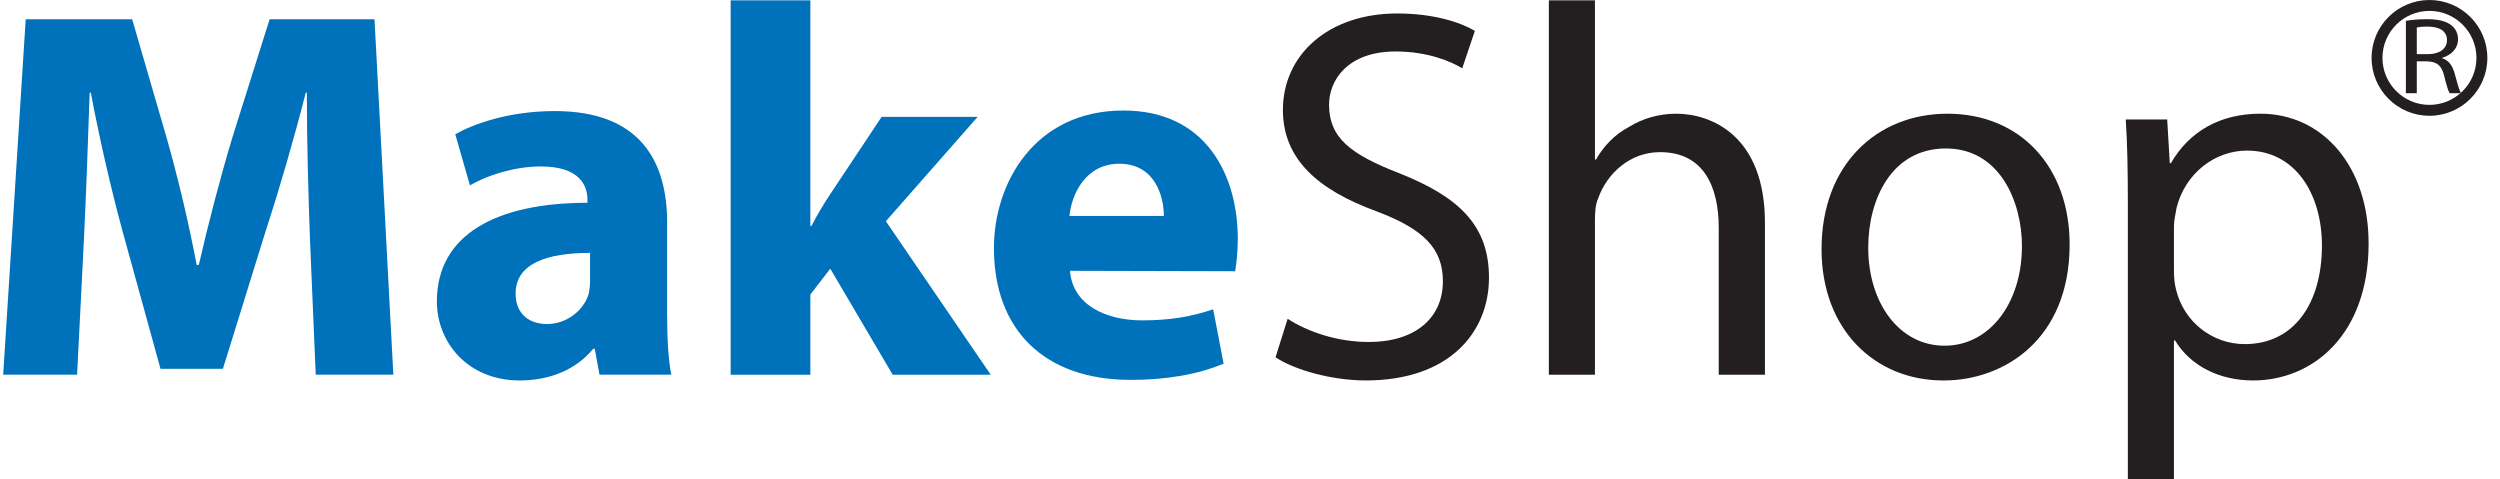 <svg width="167" height="32" viewBox="0 0 167 32" fill="none" xmlns="http://www.w3.org/2000/svg">
<path d="M20.704 15.942C20.604 13.091 20.499 9.669 20.499 6.184H20.427C19.655 9.213 18.675 12.594 17.764 15.377L14.889 24.638H10.722L8.196 15.482C7.431 12.669 6.657 9.322 6.064 6.184H5.99C5.885 9.389 5.748 13.054 5.606 16.008L5.15 25.03H0.213L1.717 1.289H8.829L11.143 9.247C11.911 11.959 12.613 14.918 13.137 17.697H13.28C13.91 14.956 14.715 11.856 15.524 9.18L18.009 1.289H25.017L26.276 25.03H21.091L20.704 15.942Z" fill="#0072BC"/>
<path d="M44.563 20.874C44.563 22.495 44.635 24.076 44.847 25.03H40.046L39.729 23.299H39.626C38.504 24.672 36.752 25.414 34.72 25.414C31.252 25.414 29.183 22.88 29.183 20.134C29.183 15.657 33.179 13.546 39.242 13.546V13.337C39.242 12.42 38.749 11.118 36.122 11.118C34.369 11.118 32.516 11.717 31.392 12.382L30.412 8.968C31.601 8.296 33.949 7.419 37.068 7.419C42.778 7.419 44.563 10.799 44.563 14.848V20.874ZM39.417 16.894C36.615 16.894 34.443 17.563 34.443 19.607C34.443 20.979 35.351 21.645 36.543 21.645C37.84 21.645 38.959 20.765 39.312 19.672C39.379 19.392 39.417 19.071 39.417 18.757V16.894Z" fill="#0072BC"/>
<path d="M54.132 15.099H54.202C54.586 14.359 55.004 13.655 55.428 13.016L58.893 7.807H65.305L59.176 14.778L66.181 25.031H59.632L55.461 17.948L54.132 19.673V25.031H48.806V0.021H54.132V15.099Z" fill="#0072BC"/>
<path d="M71.475 18.09C71.648 20.339 73.817 21.401 76.304 21.401C78.129 21.401 79.598 21.152 81.04 20.661L81.737 24.29C79.99 25.03 77.85 25.377 75.535 25.377C69.721 25.377 66.394 21.997 66.394 16.575C66.394 12.209 69.129 7.382 75.045 7.382C80.581 7.382 82.685 11.717 82.685 15.974C82.685 16.893 82.577 17.697 82.51 18.119L71.475 18.09ZM77.746 14.426C77.746 13.158 77.182 10.938 74.769 10.938C72.49 10.938 71.578 13.014 71.436 14.426H77.746Z" fill="#0072BC"/>
<path d="M86.013 21.296C87.378 22.176 89.344 22.844 91.442 22.844C94.558 22.844 96.385 21.224 96.385 18.792C96.385 16.612 95.121 15.308 91.935 14.11C88.08 12.698 85.698 10.658 85.698 7.344C85.698 3.651 88.743 0.9 93.333 0.9C95.716 0.9 97.504 1.463 98.522 2.061L97.677 4.564C96.941 4.105 95.365 3.439 93.232 3.439C90.003 3.439 88.781 5.371 88.781 6.993C88.781 9.214 90.22 10.307 93.471 11.572C97.465 13.158 99.464 15.06 99.464 18.545C99.464 22.209 96.807 25.414 91.231 25.414C88.956 25.414 86.47 24.71 85.206 23.867L86.013 21.296Z" fill="#231F20"/>
<path d="M103.463 0.021H106.542V10.658H106.614C107.105 9.777 107.873 8.969 108.82 8.475C109.728 7.912 110.82 7.595 111.972 7.595C114.254 7.595 117.898 9.006 117.898 14.887V25.031H114.812V15.233C114.812 12.453 113.799 10.163 110.887 10.163C108.893 10.163 107.35 11.573 106.752 13.261C106.576 13.688 106.542 14.142 106.542 14.745V25.031H103.463V0.021Z" fill="#231F20"/>
<path d="M129.81 25.415C125.255 25.415 121.679 22.034 121.679 16.646C121.679 10.938 125.427 7.595 130.089 7.595C134.961 7.595 138.252 11.147 138.252 16.329C138.252 22.67 133.871 25.415 129.844 25.415H129.81ZM129.915 23.091C132.856 23.091 135.066 20.31 135.066 16.434C135.066 13.546 133.63 9.918 129.982 9.918C126.369 9.918 124.798 13.296 124.798 16.542C124.798 20.27 126.898 23.091 129.877 23.091H129.915Z" fill="#231F20"/>
<path d="M142.14 13.546C142.14 11.362 142.106 9.601 142.001 7.982H144.769L144.942 10.903H145.013C146.239 8.792 148.266 7.595 151.001 7.595C155.134 7.595 158.223 11.08 158.223 16.259C158.223 22.388 154.471 25.415 150.51 25.415C148.237 25.415 146.311 24.43 145.292 22.739H145.22V32H142.14V13.546ZM145.22 18.091C145.22 18.514 145.259 18.973 145.364 19.358C145.888 21.505 147.782 22.986 149.954 22.986C153.212 22.986 155.105 20.31 155.105 16.4C155.105 12.986 153.35 10.06 150.093 10.06C147.989 10.06 145.993 11.539 145.399 13.863C145.326 14.284 145.22 14.744 145.22 15.129V18.091Z" fill="#231F20"/>
<path d="M160.713 1.391C161.082 1.324 161.617 1.281 162.111 1.281C162.89 1.281 163.4 1.412 163.751 1.689C164.028 1.9 164.196 2.234 164.196 2.62C164.196 3.261 163.718 3.691 163.133 3.865V3.887C163.56 4.018 163.818 4.368 163.962 4.877C164.145 5.562 164.279 6.034 164.389 6.224H163.635C163.542 6.085 163.418 5.664 163.267 5.052C163.099 4.375 162.79 4.12 162.127 4.099H161.442V6.224H160.713V1.391ZM161.442 3.618H162.186C162.965 3.618 163.459 3.246 163.459 2.687C163.459 2.053 162.932 1.777 162.162 1.777C161.81 1.777 161.568 1.806 161.442 1.834V3.618Z" fill="#231F20"/>
<path d="M158.42 3.867C158.42 5.999 160.154 7.735 162.286 7.735C164.419 7.735 166.155 5.999 166.155 3.867C166.155 1.734 164.419 0 162.286 0C160.154 0 158.42 1.734 158.42 3.867ZM159.148 3.867C159.148 2.136 160.556 0.728 162.286 0.728C164.017 0.728 165.426 2.136 165.426 3.867C165.426 5.597 164.017 7.006 162.286 7.006C160.556 7.006 159.148 5.597 159.148 3.867Z" fill="#231F20"/>
</svg>
